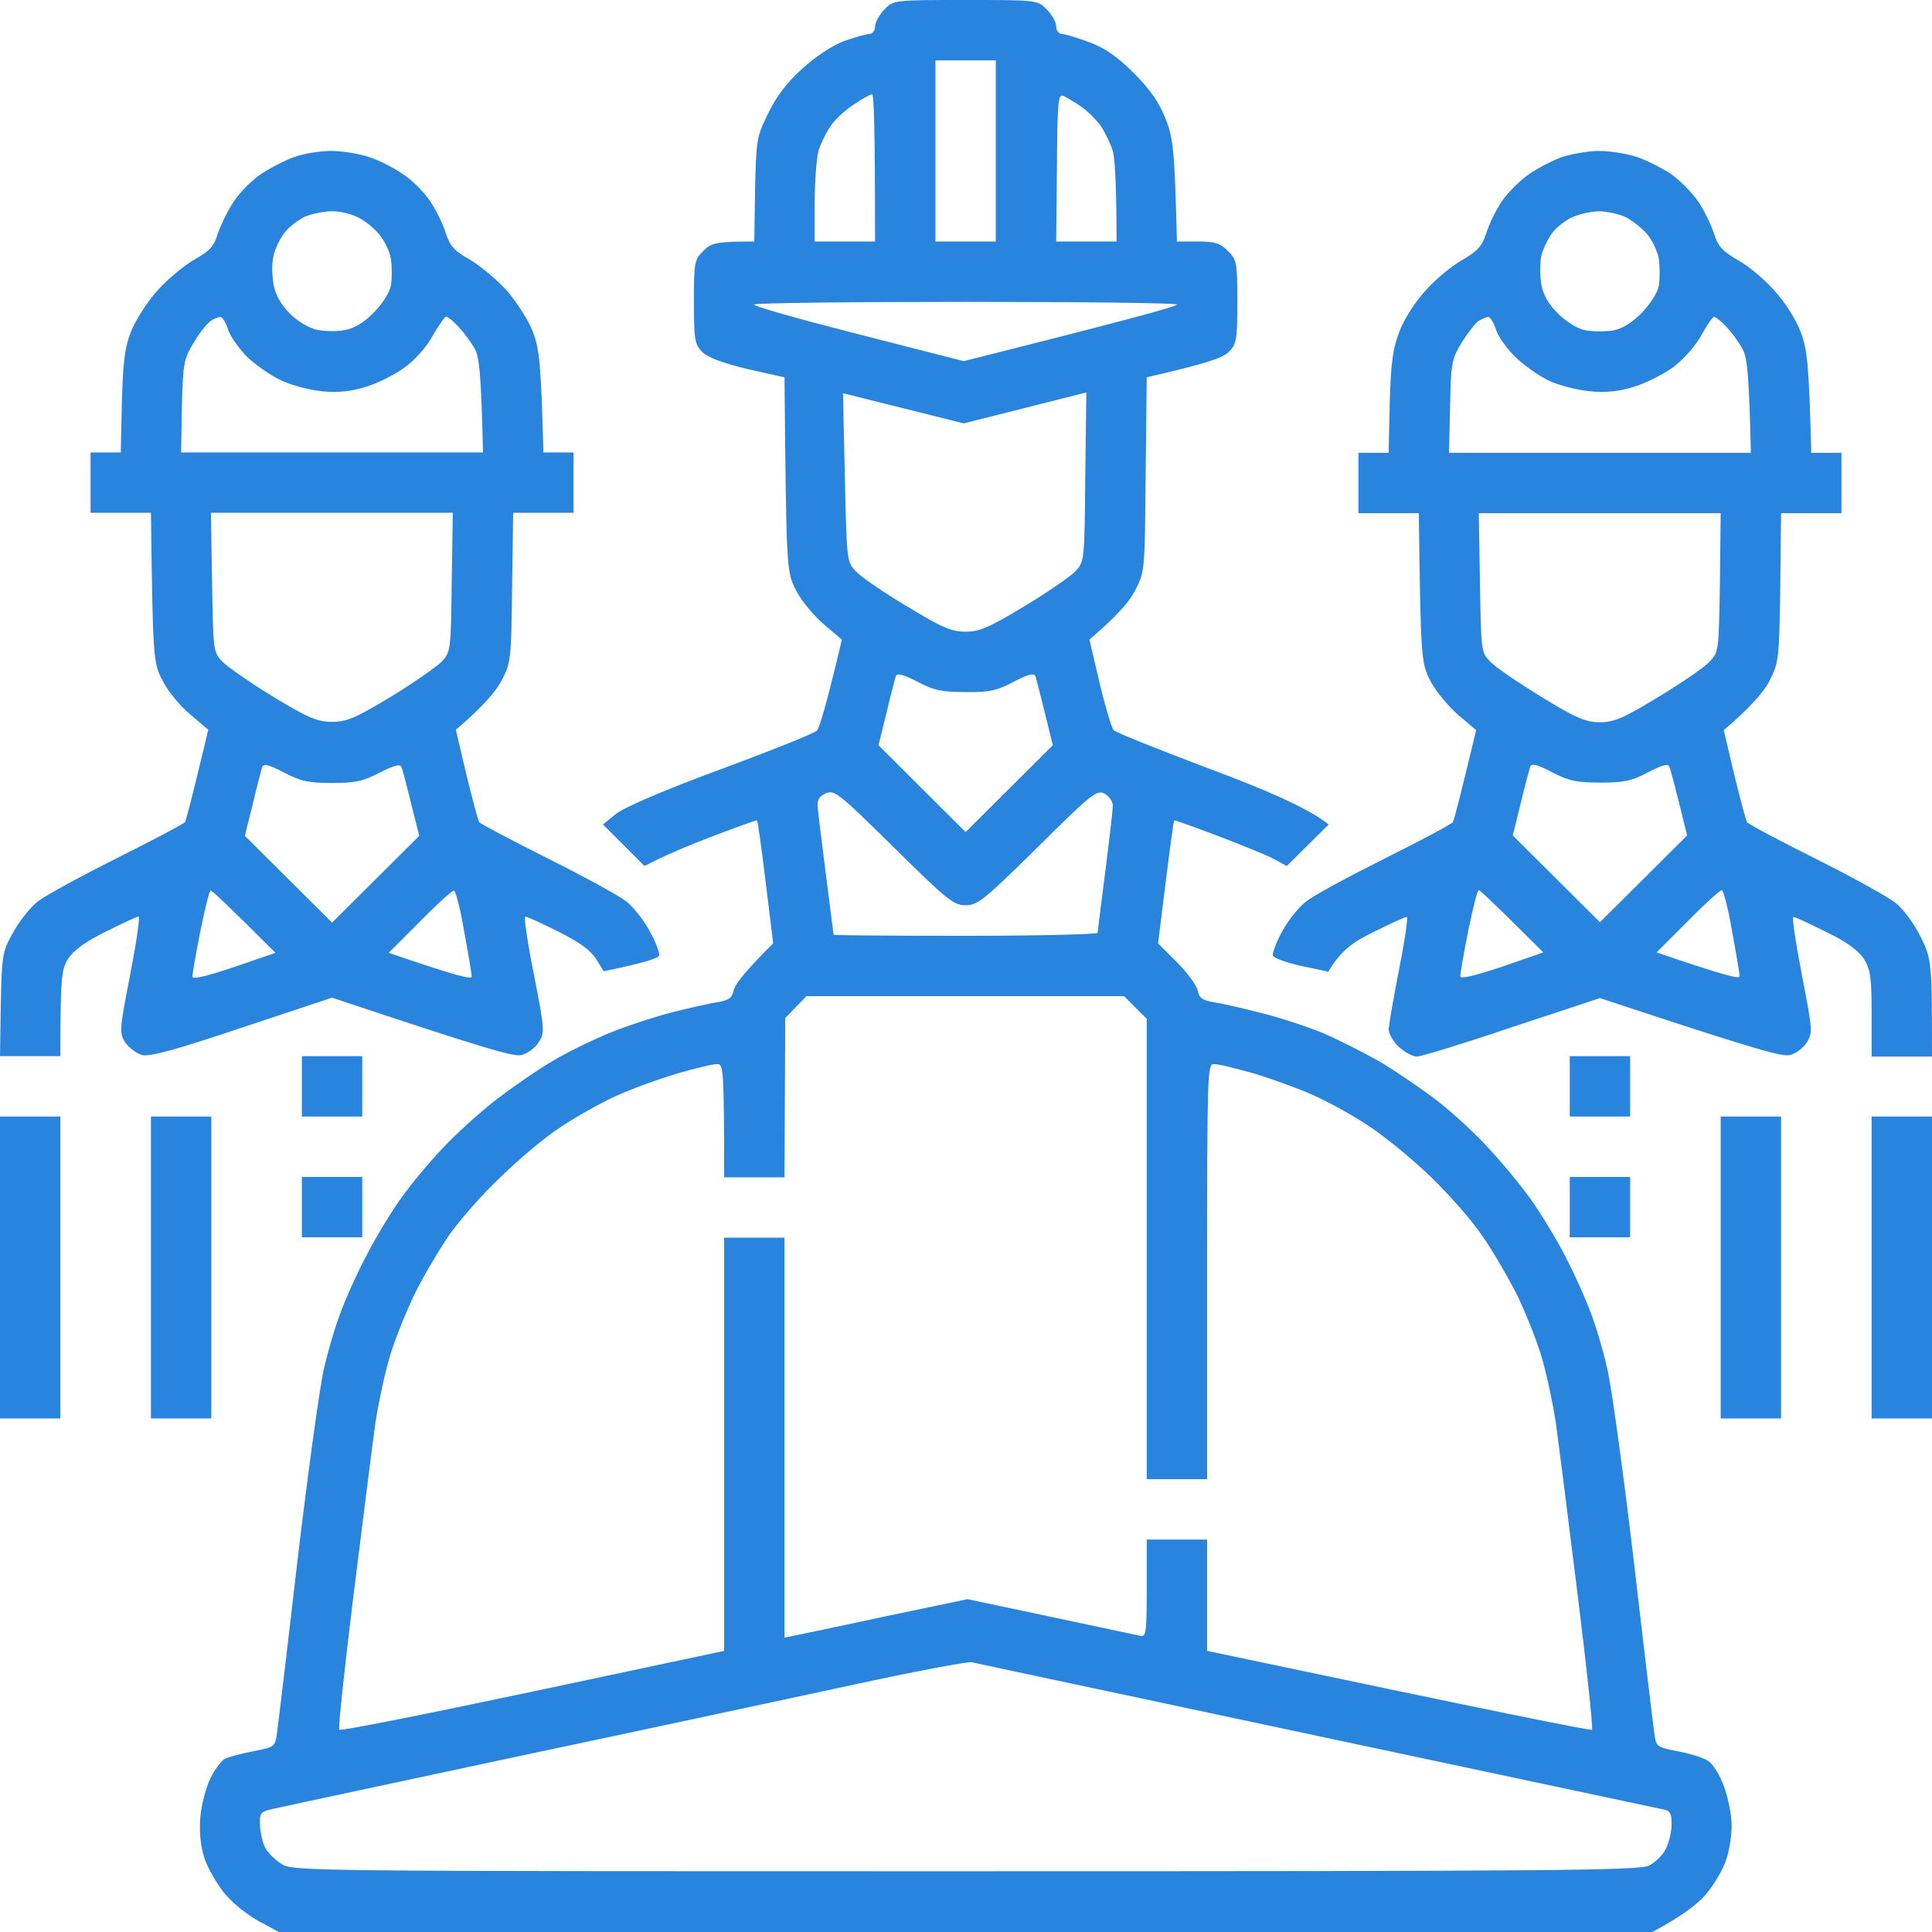 <svg width="40" height="40" viewBox="0 0 40 40" fill="none" xmlns="http://www.w3.org/2000/svg">
<path fill-rule="evenodd" clip-rule="evenodd" d="M19.992 0C21.469 0 21.477 0 21.672 0.195C21.781 0.305 21.867 0.461 21.867 0.547C21.867 0.633 21.922 0.703 21.984 0.703C22.047 0.703 22.305 0.781 22.555 0.875C22.875 0.992 23.133 1.172 23.477 1.516C23.82 1.859 24 2.125 24.133 2.461C24.289 2.852 24.32 3.102 24.367 5H24.797C25.148 5 25.258 5.031 25.422 5.195C25.609 5.383 25.617 5.438 25.617 6.25C25.617 7.039 25.602 7.125 25.438 7.289C25.32 7.406 25.023 7.516 23.742 7.812L23.719 9.828C23.703 11.82 23.703 11.836 23.5 12.227C23.391 12.445 23.125 12.758 22.555 13.242L22.766 14.141C22.883 14.633 23.016 15.07 23.055 15.117C23.094 15.164 24 15.523 25.055 15.922C26.188 16.344 27.094 16.734 27.508 17.07L26.641 17.93L26.383 17.789C26.242 17.711 25.719 17.5 25.227 17.312C24.734 17.125 24.32 16.977 24.312 16.984C24.297 16.984 24.219 17.562 23.977 19.531L24.367 19.922C24.578 20.133 24.773 20.398 24.797 20.508C24.828 20.664 24.898 20.711 25.125 20.75C25.289 20.773 25.742 20.875 26.125 20.977C26.508 21.07 27.094 21.266 27.414 21.398C27.734 21.539 28.242 21.797 28.547 21.969C28.852 22.148 29.336 22.477 29.641 22.703C29.945 22.922 30.438 23.367 30.734 23.68C31.039 24 31.477 24.523 31.703 24.844C31.93 25.164 32.258 25.711 32.43 26.055C32.609 26.398 32.836 26.906 32.938 27.188C33.047 27.469 33.195 27.977 33.273 28.32C33.359 28.664 33.602 30.438 33.82 32.266C34.031 34.094 34.227 35.719 34.25 35.883C34.289 36.164 34.297 36.172 34.734 36.258C34.984 36.305 35.266 36.391 35.359 36.453C35.461 36.516 35.609 36.75 35.695 36.992C35.781 37.227 35.852 37.586 35.852 37.797C35.852 38 35.805 38.32 35.734 38.516C35.672 38.711 35.484 39.023 35.32 39.219C35.156 39.414 34.836 39.664 34.211 40H5.773L5.367 39.781C5.148 39.664 4.828 39.414 4.664 39.219C4.5 39.023 4.305 38.688 4.234 38.477C4.151 38.216 4.122 37.93 4.148 37.617C4.172 37.359 4.266 37 4.359 36.812C4.445 36.633 4.586 36.453 4.656 36.414C4.734 36.375 5 36.305 5.242 36.258C5.688 36.172 5.695 36.164 5.734 35.883C5.758 35.719 5.953 34.094 6.164 32.266C6.383 30.438 6.625 28.664 6.711 28.32C6.789 27.977 6.938 27.469 7.047 27.188C7.148 26.906 7.375 26.398 7.555 26.055C7.727 25.711 8.039 25.188 8.25 24.883C8.461 24.578 8.859 24.094 9.141 23.797C9.414 23.5 9.922 23.039 10.266 22.773C10.609 22.508 11.133 22.148 11.438 21.969C11.734 21.789 12.281 21.523 12.648 21.375C13.016 21.227 13.594 21.039 13.938 20.953C14.281 20.867 14.695 20.773 14.852 20.75C15.086 20.711 15.156 20.664 15.188 20.508C15.211 20.398 15.398 20.133 16.008 19.531L15.852 18.258C15.766 17.562 15.688 16.984 15.672 16.984C15.664 16.977 15.25 17.125 14.758 17.312C14.266 17.5 13.742 17.719 13.344 17.93L12.484 17.07L12.742 16.859C12.898 16.727 13.727 16.367 14.914 15.93C15.969 15.539 16.867 15.18 16.914 15.125C16.961 15.078 17.102 14.633 17.43 13.242L17.062 12.93C16.859 12.758 16.594 12.445 16.484 12.227C16.281 11.836 16.281 11.82 16.242 7.812L15.477 7.641C14.961 7.516 14.664 7.406 14.539 7.289C14.383 7.125 14.367 7.039 14.367 6.25C14.367 5.445 14.375 5.375 14.562 5.195C14.719 5.031 14.828 5 15.617 5L15.633 3.922C15.656 2.898 15.664 2.828 15.906 2.344C16.07 2 16.297 1.703 16.609 1.422C16.883 1.172 17.227 0.945 17.469 0.852C17.695 0.773 17.938 0.703 18 0.703C18.062 0.703 18.117 0.633 18.117 0.547C18.125 0.453 18.211 0.297 18.312 0.195C18.5 0 18.516 0 19.992 0V0ZM19.367 5H20.617V1.25H19.367V5ZM17.203 2.602C17.102 2.742 16.992 2.977 16.945 3.125C16.906 3.273 16.867 3.758 16.867 4.203V5H18.117C18.117 2.641 18.094 1.953 18.055 1.953C18.023 1.953 17.859 2.039 17.688 2.156C17.516 2.266 17.297 2.461 17.203 2.602ZM21.867 5H23.117C23.117 3.758 23.078 3.273 23.039 3.125C22.992 2.977 22.883 2.75 22.797 2.617C22.711 2.492 22.523 2.305 22.391 2.211C22.25 2.117 22.086 2.016 22.016 1.984C21.906 1.945 21.891 2.102 21.883 3.469L21.867 5ZM17.781 6.922L19.953 7.477C23.375 6.617 24.367 6.344 24.367 6.305C24.367 6.273 22.398 6.25 19.992 6.25C17.586 6.25 15.609 6.273 15.609 6.305C15.609 6.344 16.586 6.617 17.781 6.922ZM17.492 9.883C17.531 11.617 17.531 11.633 17.727 11.836C17.828 11.945 18.305 12.273 18.781 12.555C19.5 12.992 19.695 13.078 19.992 13.078C20.281 13.078 20.477 12.992 21.203 12.555C21.672 12.273 22.148 11.945 22.258 11.836C22.453 11.625 22.453 11.625 22.469 9.875L22.492 8.125L19.953 8.766L17.453 8.141L17.492 9.883ZM18.352 14.766L18.188 15.43L19.992 17.227L21.797 15.43C21.547 14.398 21.453 14.055 21.438 14C21.406 13.93 21.281 13.961 20.984 14.117C20.648 14.297 20.477 14.336 19.992 14.328C19.508 14.328 19.336 14.297 19 14.117C18.695 13.961 18.578 13.93 18.547 14C18.531 14.055 18.438 14.398 18.352 14.766ZM16.93 16.711C16.938 16.82 17.016 17.461 17.102 18.125C17.188 18.789 17.258 19.344 17.258 19.352C17.258 19.367 18.484 19.375 19.992 19.375C21.492 19.375 22.727 19.344 22.727 19.312C22.727 19.281 22.797 18.711 22.883 18.047C22.969 17.383 23.039 16.766 23.039 16.68C23.039 16.594 22.961 16.484 22.867 16.43C22.703 16.352 22.602 16.43 21.477 17.547C20.375 18.633 20.242 18.742 19.992 18.742C19.742 18.742 19.609 18.633 18.508 17.547C17.375 16.43 17.281 16.352 17.102 16.422C16.961 16.484 16.914 16.562 16.93 16.711ZM16.258 21.078L16.242 24.375H14.992C14.992 22.141 14.977 22.031 14.852 22.031C14.781 22.023 14.398 22.117 14.016 22.227C13.625 22.344 13.047 22.555 12.727 22.703C12.406 22.852 11.891 23.141 11.594 23.344C11.289 23.539 10.734 24.008 10.359 24.375C9.977 24.734 9.5 25.281 9.289 25.586C9.086 25.883 8.773 26.414 8.602 26.758C8.43 27.102 8.203 27.664 8.094 28.008C7.984 28.352 7.844 29 7.773 29.453C7.711 29.906 7.508 31.508 7.32 33.023C7.133 34.531 7 35.789 7.023 35.812C7.047 35.844 8.844 35.484 11.023 35.023L14.992 34.18V25.625H16.242V33.906C16.516 33.852 17.367 33.672 18.312 33.469L20.031 33.109C22.695 33.672 23.531 33.852 23.602 33.867C23.727 33.898 23.742 33.82 23.742 32.891V31.875H24.992V34.18C31.141 35.477 32.938 35.836 32.961 35.812C32.984 35.789 32.852 34.531 32.664 33.023C32.477 31.508 32.273 29.906 32.211 29.453C32.141 29 32 28.352 31.891 28.008C31.781 27.664 31.555 27.102 31.383 26.758C31.203 26.414 30.898 25.883 30.688 25.586C30.484 25.281 30 24.727 29.609 24.352C29.219 23.977 28.641 23.508 28.328 23.305C28.023 23.102 27.516 22.82 27.219 22.688C26.914 22.547 26.352 22.344 25.969 22.227C25.578 22.117 25.203 22.023 25.125 22.031C25 22.031 24.992 22.289 24.992 26.328V30.625H23.742V21.094L23.273 20.625H16.695L16.258 21.078ZM10.781 36.352C8.266 36.891 6.023 37.367 5.789 37.422C5.375 37.508 5.375 37.508 5.383 37.797C5.391 37.953 5.438 38.156 5.492 38.258C5.539 38.352 5.688 38.5 5.82 38.586C6.055 38.742 6.188 38.742 19.977 38.742C32.203 38.742 33.938 38.727 34.141 38.625C34.266 38.562 34.43 38.406 34.492 38.273C34.555 38.148 34.609 37.922 34.609 37.766C34.609 37.547 34.578 37.484 34.43 37.461C34.336 37.438 31.109 36.758 27.266 35.938C23.422 35.117 20.203 34.438 20.117 34.414C20.031 34.398 18.922 34.609 17.656 34.883C16.391 35.156 13.297 35.82 10.781 36.352ZM6.852 3.125C7.078 3.125 7.43 3.18 7.633 3.25C7.844 3.312 8.156 3.477 8.336 3.602C8.523 3.719 8.773 3.969 8.898 4.156C9.023 4.336 9.172 4.641 9.227 4.82C9.32 5.102 9.406 5.195 9.727 5.375C9.938 5.5 10.289 5.789 10.492 6.016C10.695 6.25 10.945 6.633 11.031 6.867C11.164 7.211 11.203 7.508 11.25 9.367H11.875V10.617H10.625L10.602 12.164C10.586 13.656 10.578 13.719 10.383 14.094C10.266 14.312 10.008 14.625 9.438 15.109L9.656 16.039C9.781 16.547 9.898 16.992 9.922 17.023C9.945 17.055 10.578 17.391 11.328 17.766C12.078 18.141 12.82 18.547 12.969 18.664C13.117 18.781 13.336 19.062 13.453 19.281C13.578 19.5 13.656 19.727 13.648 19.781C13.633 19.836 13.367 19.93 12.5 20.109L12.344 19.859C12.234 19.68 12 19.508 11.562 19.289C11.219 19.117 10.914 18.977 10.875 18.977C10.844 18.984 10.922 19.523 11.055 20.18C11.281 21.336 11.281 21.383 11.148 21.586C11.078 21.695 10.922 21.812 10.797 21.844C10.641 21.883 10.086 21.727 6.875 20.656L5.016 21.273C3.664 21.727 3.109 21.883 2.945 21.844C2.828 21.812 2.672 21.695 2.594 21.586C2.469 21.383 2.469 21.336 2.695 20.18C2.82 19.523 2.906 18.984 2.867 18.977C2.836 18.977 2.531 19.117 2.188 19.289C1.75 19.508 1.516 19.68 1.406 19.859C1.273 20.07 1.25 20.25 1.25 21.867H0L0.016 20.797C0.039 19.766 0.047 19.703 0.273 19.305C0.398 19.07 0.633 18.781 0.781 18.664C0.93 18.547 1.672 18.141 2.422 17.766C3.172 17.391 3.805 17.055 3.828 17.023C3.852 16.992 3.969 16.547 4.312 15.109L3.945 14.797C3.734 14.625 3.477 14.312 3.367 14.094C3.172 13.719 3.164 13.656 3.125 10.617H1.875V9.367H2.5L2.523 8.336C2.547 7.508 2.578 7.211 2.711 6.867C2.805 6.633 3.047 6.25 3.258 6.016C3.461 5.789 3.805 5.5 4.023 5.375C4.344 5.195 4.43 5.102 4.516 4.82C4.578 4.641 4.727 4.336 4.852 4.156C4.977 3.969 5.227 3.719 5.406 3.602C5.594 3.477 5.898 3.32 6.094 3.25C6.289 3.18 6.633 3.125 6.852 3.125ZM5.883 4.828C5.781 4.961 5.68 5.188 5.656 5.328C5.625 5.469 5.633 5.719 5.664 5.891C5.701 6.099 5.812 6.299 6 6.492C6.164 6.656 6.406 6.797 6.562 6.828C6.711 6.859 6.969 6.867 7.125 6.836C7.328 6.805 7.523 6.688 7.734 6.477C7.914 6.297 8.062 6.062 8.094 5.914C8.117 5.773 8.117 5.523 8.094 5.367C8.07 5.203 7.953 4.961 7.828 4.828C7.711 4.688 7.5 4.531 7.359 4.477C7.227 4.414 6.992 4.367 6.852 4.375C6.719 4.375 6.484 4.422 6.336 4.477C6.188 4.539 5.984 4.695 5.883 4.828ZM4.016 7.086C3.805 7.43 3.789 7.516 3.766 8.414L3.75 9.367H10C9.961 7.711 9.922 7.391 9.828 7.219C9.758 7.094 9.609 6.891 9.5 6.773C9.391 6.656 9.273 6.555 9.234 6.555C9.203 6.562 9.086 6.734 8.961 6.945C8.836 7.18 8.594 7.453 8.375 7.609C8.172 7.758 7.812 7.938 7.578 8.008C7.281 8.102 7 8.133 6.68 8.102C6.422 8.078 6.031 7.977 5.82 7.875C5.602 7.773 5.289 7.555 5.109 7.383C4.938 7.203 4.758 6.953 4.719 6.812C4.672 6.672 4.602 6.555 4.562 6.562C4.523 6.562 4.438 6.594 4.367 6.641C4.297 6.688 4.133 6.883 4.016 7.086ZM4.391 12.062C4.414 13.469 4.414 13.5 4.609 13.703C4.719 13.812 5.188 14.141 5.664 14.43C6.383 14.867 6.578 14.945 6.875 14.945C7.172 14.945 7.359 14.867 8.086 14.43C8.555 14.141 9.031 13.812 9.141 13.703C9.328 13.5 9.336 13.477 9.352 12.062L9.375 10.617H4.367L4.391 12.062ZM5.234 16.641L5.07 17.305L6.875 19.102L8.68 17.305C8.422 16.273 8.336 15.93 8.312 15.883C8.289 15.812 8.164 15.844 7.867 15.992C7.531 16.172 7.359 16.211 6.875 16.211C6.383 16.211 6.219 16.172 5.875 15.992C5.578 15.836 5.461 15.805 5.43 15.875C5.414 15.93 5.32 16.273 5.234 16.641ZM3.984 20.219C3.984 20.281 4.258 20.219 4.844 20.023L5.703 19.727C4.703 18.727 4.391 18.438 4.359 18.438C4.336 18.438 4.242 18.812 4.148 19.281C4.055 19.742 3.984 20.164 3.984 20.219ZM8.047 19.727C9.484 20.219 9.766 20.281 9.766 20.219C9.766 20.164 9.695 19.742 9.609 19.281C9.531 18.812 9.43 18.438 9.398 18.438C9.359 18.438 9.039 18.727 8.688 19.086L8.047 19.727ZM33.109 3.125C33.328 3.125 33.68 3.18 33.891 3.25C34.094 3.32 34.406 3.477 34.594 3.602C34.773 3.727 35.023 3.977 35.148 4.156C35.273 4.336 35.422 4.641 35.484 4.828C35.57 5.102 35.656 5.195 35.977 5.383C36.195 5.5 36.539 5.789 36.742 6.023C36.953 6.25 37.195 6.633 37.281 6.875C37.414 7.219 37.453 7.508 37.5 9.375H38.125V10.625H36.875L36.859 12.164C36.836 13.656 36.828 13.719 36.633 14.102C36.523 14.312 36.258 14.633 35.688 15.117L35.906 16.039C36.031 16.547 36.148 16.992 36.172 17.023C36.195 17.062 36.828 17.398 37.578 17.773C38.328 18.148 39.078 18.562 39.25 18.695C39.422 18.836 39.641 19.141 39.773 19.414C39.992 19.852 40 19.93 40 21.875H38.75V20.992C38.75 20.25 38.727 20.078 38.594 19.859C38.484 19.688 38.25 19.508 37.812 19.297C37.469 19.125 37.164 18.984 37.133 18.984C37.094 18.984 37.18 19.523 37.305 20.18C37.531 21.336 37.531 21.383 37.406 21.586C37.328 21.703 37.172 21.82 37.055 21.844C36.891 21.883 36.336 21.727 33.125 20.664L31.305 21.266C30.312 21.602 29.422 21.875 29.336 21.875C29.25 21.875 29.086 21.789 28.969 21.68C28.844 21.57 28.75 21.398 28.75 21.305C28.758 21.211 28.852 20.648 28.969 20.055C29.086 19.469 29.156 18.984 29.125 18.984C29.086 18.984 28.781 19.125 28.438 19.297C28 19.508 27.766 19.68 27.5 20.117L26.945 20C26.633 19.93 26.367 19.836 26.352 19.781C26.344 19.727 26.422 19.508 26.547 19.281C26.664 19.062 26.883 18.789 27.031 18.672C27.18 18.547 27.922 18.148 28.672 17.773C29.422 17.398 30.055 17.062 30.078 17.023C30.102 16.992 30.219 16.547 30.562 15.117L30.195 14.805C29.992 14.633 29.727 14.312 29.617 14.102C29.422 13.719 29.414 13.656 29.375 10.625H28.125V9.375H28.75L28.773 8.336C28.797 7.508 28.836 7.219 28.969 6.875C29.055 6.633 29.297 6.25 29.508 6.023C29.711 5.789 30.062 5.5 30.273 5.383C30.594 5.195 30.68 5.102 30.773 4.828C30.828 4.641 30.977 4.336 31.102 4.156C31.227 3.977 31.477 3.727 31.664 3.602C31.844 3.477 32.148 3.32 32.344 3.25C32.539 3.188 32.883 3.125 33.109 3.125ZM32.133 4.828C32.039 4.961 31.93 5.188 31.906 5.328C31.883 5.469 31.883 5.727 31.914 5.898C31.951 6.107 32.065 6.305 32.258 6.492C32.422 6.656 32.656 6.805 32.812 6.836C32.961 6.867 33.219 6.867 33.383 6.844C33.578 6.812 33.773 6.695 33.984 6.484C34.164 6.297 34.32 6.062 34.344 5.914C34.367 5.773 34.367 5.531 34.344 5.367C34.32 5.203 34.203 4.961 34.086 4.828C33.961 4.695 33.75 4.531 33.617 4.477C33.477 4.422 33.242 4.375 33.109 4.375C32.969 4.375 32.734 4.422 32.586 4.484C32.438 4.539 32.234 4.695 32.133 4.828ZM30.266 7.086C30.055 7.438 30.039 7.516 30.023 8.414L30 9.375H36.25C36.211 7.719 36.172 7.391 36.078 7.227C36.008 7.094 35.859 6.891 35.75 6.773C35.641 6.656 35.523 6.562 35.492 6.562C35.453 6.562 35.336 6.734 35.219 6.953C35.086 7.18 34.844 7.453 34.633 7.609C34.422 7.758 34.062 7.938 33.828 8.008C33.531 8.102 33.25 8.133 32.93 8.102C32.672 8.078 32.289 7.984 32.07 7.883C31.859 7.781 31.539 7.555 31.367 7.383C31.188 7.211 31.008 6.953 30.969 6.812C30.922 6.672 30.852 6.562 30.812 6.562C30.773 6.562 30.688 6.602 30.617 6.641C30.547 6.688 30.391 6.891 30.266 7.086ZM30.641 12.062C30.664 13.477 30.664 13.508 30.859 13.703C30.969 13.82 31.445 14.141 31.914 14.43C32.633 14.867 32.828 14.953 33.125 14.953C33.422 14.953 33.617 14.867 34.336 14.43C34.812 14.141 35.281 13.82 35.391 13.703C35.586 13.5 35.586 13.477 35.609 12.062L35.625 10.625H30.617L30.641 12.062ZM31.484 16.633L31.32 17.297L33.125 19.094L34.93 17.297C34.68 16.273 34.586 15.93 34.562 15.875C34.539 15.805 34.414 15.836 34.117 15.992C33.781 16.172 33.609 16.203 33.125 16.203C32.641 16.203 32.469 16.164 32.125 15.984C31.828 15.828 31.711 15.797 31.68 15.875C31.664 15.93 31.57 16.273 31.484 16.633ZM30.234 20.211C30.234 20.273 30.508 20.211 31.094 20.016L31.953 19.719C30.953 18.719 30.641 18.43 30.617 18.43C30.586 18.43 30.492 18.812 30.398 19.273C30.305 19.734 30.234 20.156 30.234 20.211ZM34.297 19.719C35.742 20.211 36.016 20.273 36.016 20.211C36.016 20.156 35.945 19.734 35.859 19.273C35.781 18.812 35.68 18.43 35.648 18.43C35.609 18.43 35.289 18.719 34.938 19.078L34.297 19.719ZM0 23.117H1.25V29.367H0V23.117ZM38.75 23.117H40V29.367H38.75V23.117ZM6.25 21.867H7.5V23.117H6.25V21.867ZM32.5 21.867H33.75V23.117H32.5V21.867ZM3.125 23.117H4.375V29.367H3.125V23.117ZM35.625 23.117H36.875V29.367H35.625V23.117ZM6.25 24.367H7.5V25.617H6.25V24.367ZM32.5 24.367H33.75V25.617H32.5V24.367Z" fill="#2984DE"/>
</svg>
